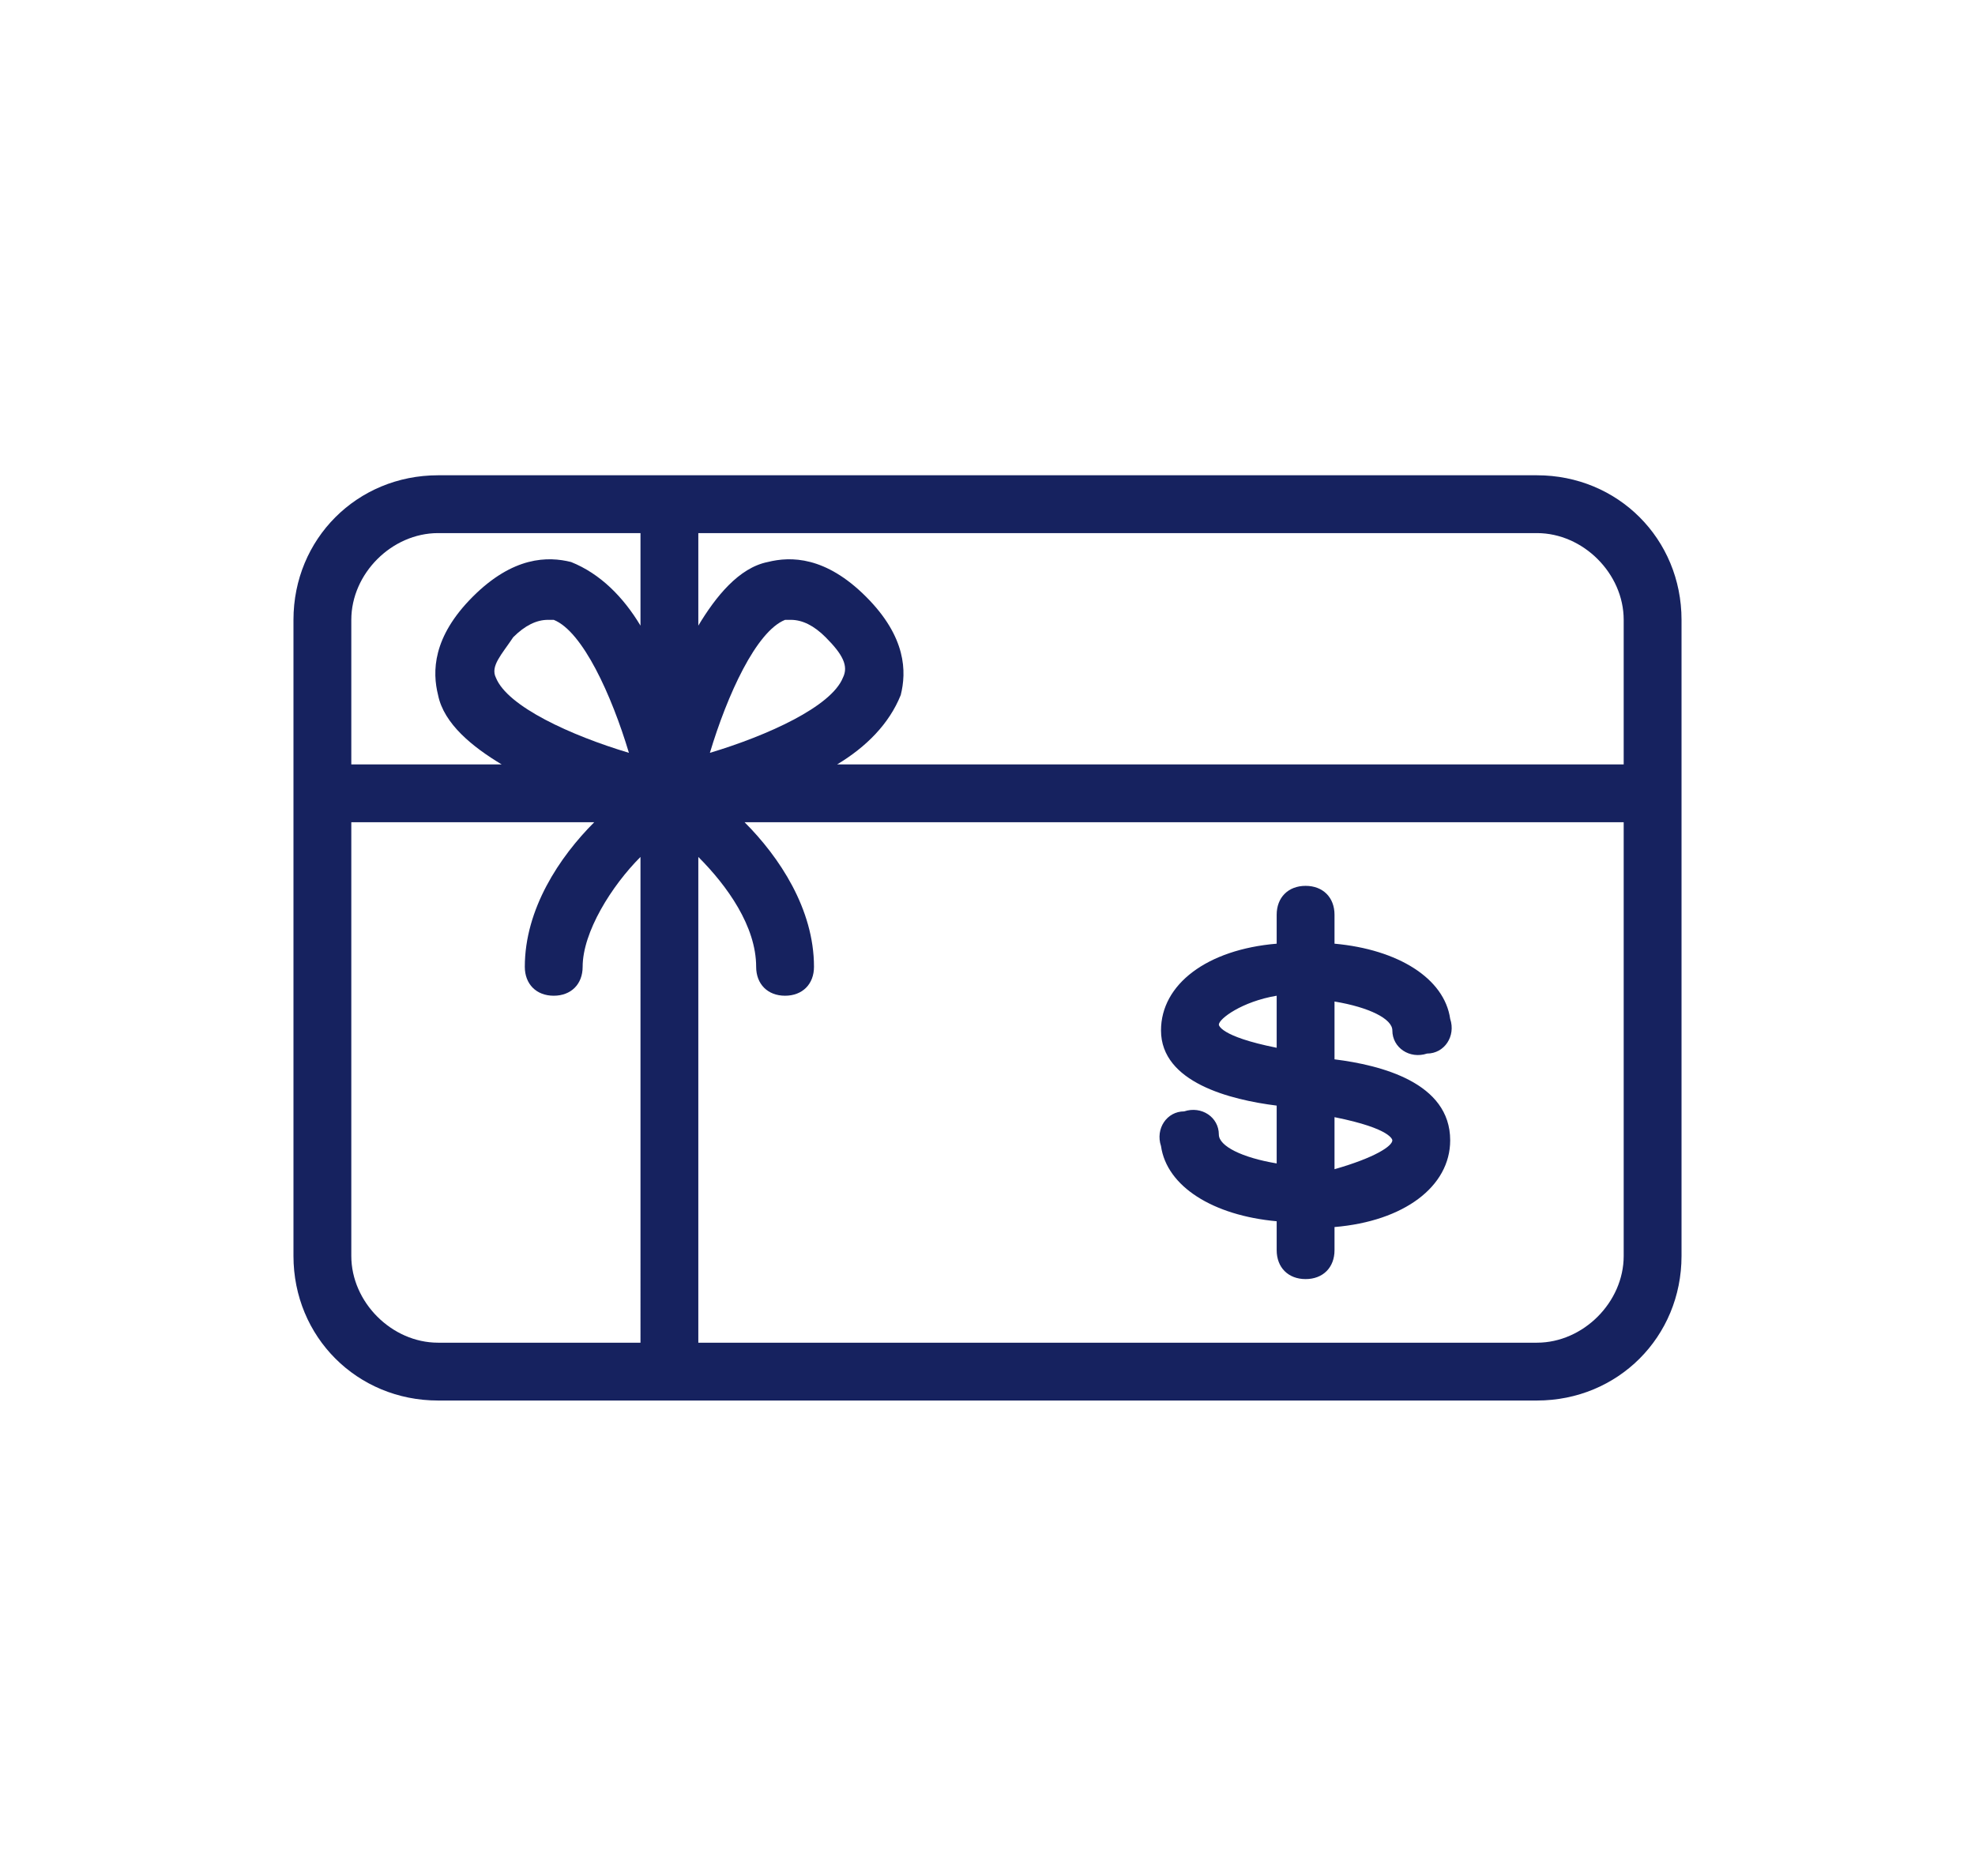 <?xml version="1.0" encoding="utf-8"?>
<!-- Generator: Adobe Illustrator 16.0.0, SVG Export Plug-In . SVG Version: 6.00 Build 0)  -->
<!DOCTYPE svg PUBLIC "-//W3C//DTD SVG 1.1//EN" "http://www.w3.org/Graphics/SVG/1.1/DTD/svg11.dtd">
<svg version="1.1" id="Layer_1" xmlns="http://www.w3.org/2000/svg" xmlns:xlink="http://www.w3.org/1999/xlink" x="0px" y="0px"
	 width="728.5px" height="692px" viewBox="0 -188.834 728.5 692" enable-background="new 0 -188.834 728.5 692"
	 xml:space="preserve">
<g>
	<g>
		<defs>
			<rect id="SVGID_1_" x="108.25" y="-13.5" width="512" height="341.332"/>
		</defs>
		<clipPath id="SVGID_2_">
			<use xlink:href="#SVGID_1_"  overflow="visible"/>
		</clipPath>
		<path clip-path="url(#SVGID_2_)" fill="#16225F" d="M449.583,229.699c0-6.4-6.399-10.666-12.8-8.533
			c-6.4,0-10.667,6.399-8.533,12.8c2.133,14.935,19.2,25.601,42.666,27.733v10.667c0,6.399,4.268,10.667,10.667,10.667
			s10.667-4.268,10.667-10.667v-8.533c25.602-2.134,42.666-14.935,42.666-32c0-21.334-25.6-27.732-42.666-29.867v-21.332
			c12.801,2.133,21.333,6.399,21.333,10.666c0,6.399,6.399,10.666,12.8,8.533c6.4,0,10.668-6.399,8.533-12.8
			c-2.133-14.934-19.199-25.601-42.666-27.733v-10.667c0-6.4-4.268-10.667-10.667-10.667s-10.667,4.267-10.667,10.667V159.3
			c-25.6,2.134-42.666,14.934-42.666,32c0,19.199,25.602,25.601,42.666,27.733v21.333
			C458.116,238.232,449.583,233.966,449.583,229.699 M492.25,223.299c21.333,4.268,21.333,8.534,21.333,8.534
			c0,2.133-6.399,6.398-21.333,10.666V223.299z M449.583,189.166c0-2.133,8.533-8.532,21.333-10.667v19.2
			C449.583,193.434,449.583,189.166,449.583,189.166"/>
	</g>
	<g>
		<defs>
			<rect id="SVGID_3_" x="108.25" y="-13.5" width="512" height="341.332"/>
		</defs>
		<clipPath id="SVGID_4_">
			<use xlink:href="#SVGID_3_"  overflow="visible"/>
		</clipPath>
		<path clip-path="url(#SVGID_4_)" fill="#16225F" d="M566.917-13.5H161.583c-29.866,0-53.333,23.466-53.333,53.333v234.666
			c0,29.866,23.467,53.333,53.334,53.333h405.333c29.866,0,53.333-23.467,53.333-53.333V39.833
			C620.25,9.966,596.783-13.5,566.917-13.5 M236.25,306.498h-74.667c-17.067,0-32-14.933-32-31.999V114.5h89.6
			c-12.801,12.8-25.6,32-25.6,53.333c0,6.398,4.266,10.666,10.666,10.666s10.667-4.268,10.667-10.666
			c0-12.8,10.667-29.867,21.333-40.534L236.25,306.498L236.25,306.498z M182.917,61.167c-2.133-4.268,2.133-8.533,6.4-14.935
			c4.267-4.267,8.533-6.398,12.8-6.398h2.133c10.666,4.267,21.333,27.732,27.733,49.065C210.65,82.5,187.184,71.833,182.917,61.167
			 M236.25,41.966c-6.4-10.667-14.933-19.2-25.6-23.467c-8.533-2.133-21.333-2.133-36.266,12.8
			c-14.933,14.934-14.933,27.734-12.8,36.267c2.133,10.667,12.8,19.2,23.466,25.602h-55.467V39.833c0-17.066,14.933-32,32-32h74.667
			V41.966z M598.917,274.499c0,17.066-14.934,31.999-32,31.999H257.583V127.299c10.666,10.667,21.333,25.601,21.333,40.534
			c0,6.398,4.268,10.666,10.667,10.666s10.666-4.268,10.666-10.666c0.001-21.333-12.799-40.534-25.599-53.333h324.267V274.499z
			 M261.85,88.899c6.4-21.333,17.067-44.8,27.734-49.065h2.133c4.268,0,8.533,2.133,12.801,6.398
			c6.399,6.4,8.532,10.667,6.399,14.935C306.65,71.833,283.184,82.5,261.85,88.899 M598.917,93.167H308.784
			c10.666-6.4,19.198-14.935,23.466-25.601c2.134-8.532,2.134-21.334-12.8-36.267c-14.933-14.934-27.733-14.934-36.267-12.8
			c-10.666,2.133-19.199,12.8-25.6,23.466V7.833h309.333c17.066,0,32,14.933,32,32V93.167z"/>
	</g>
</g>
</svg>
